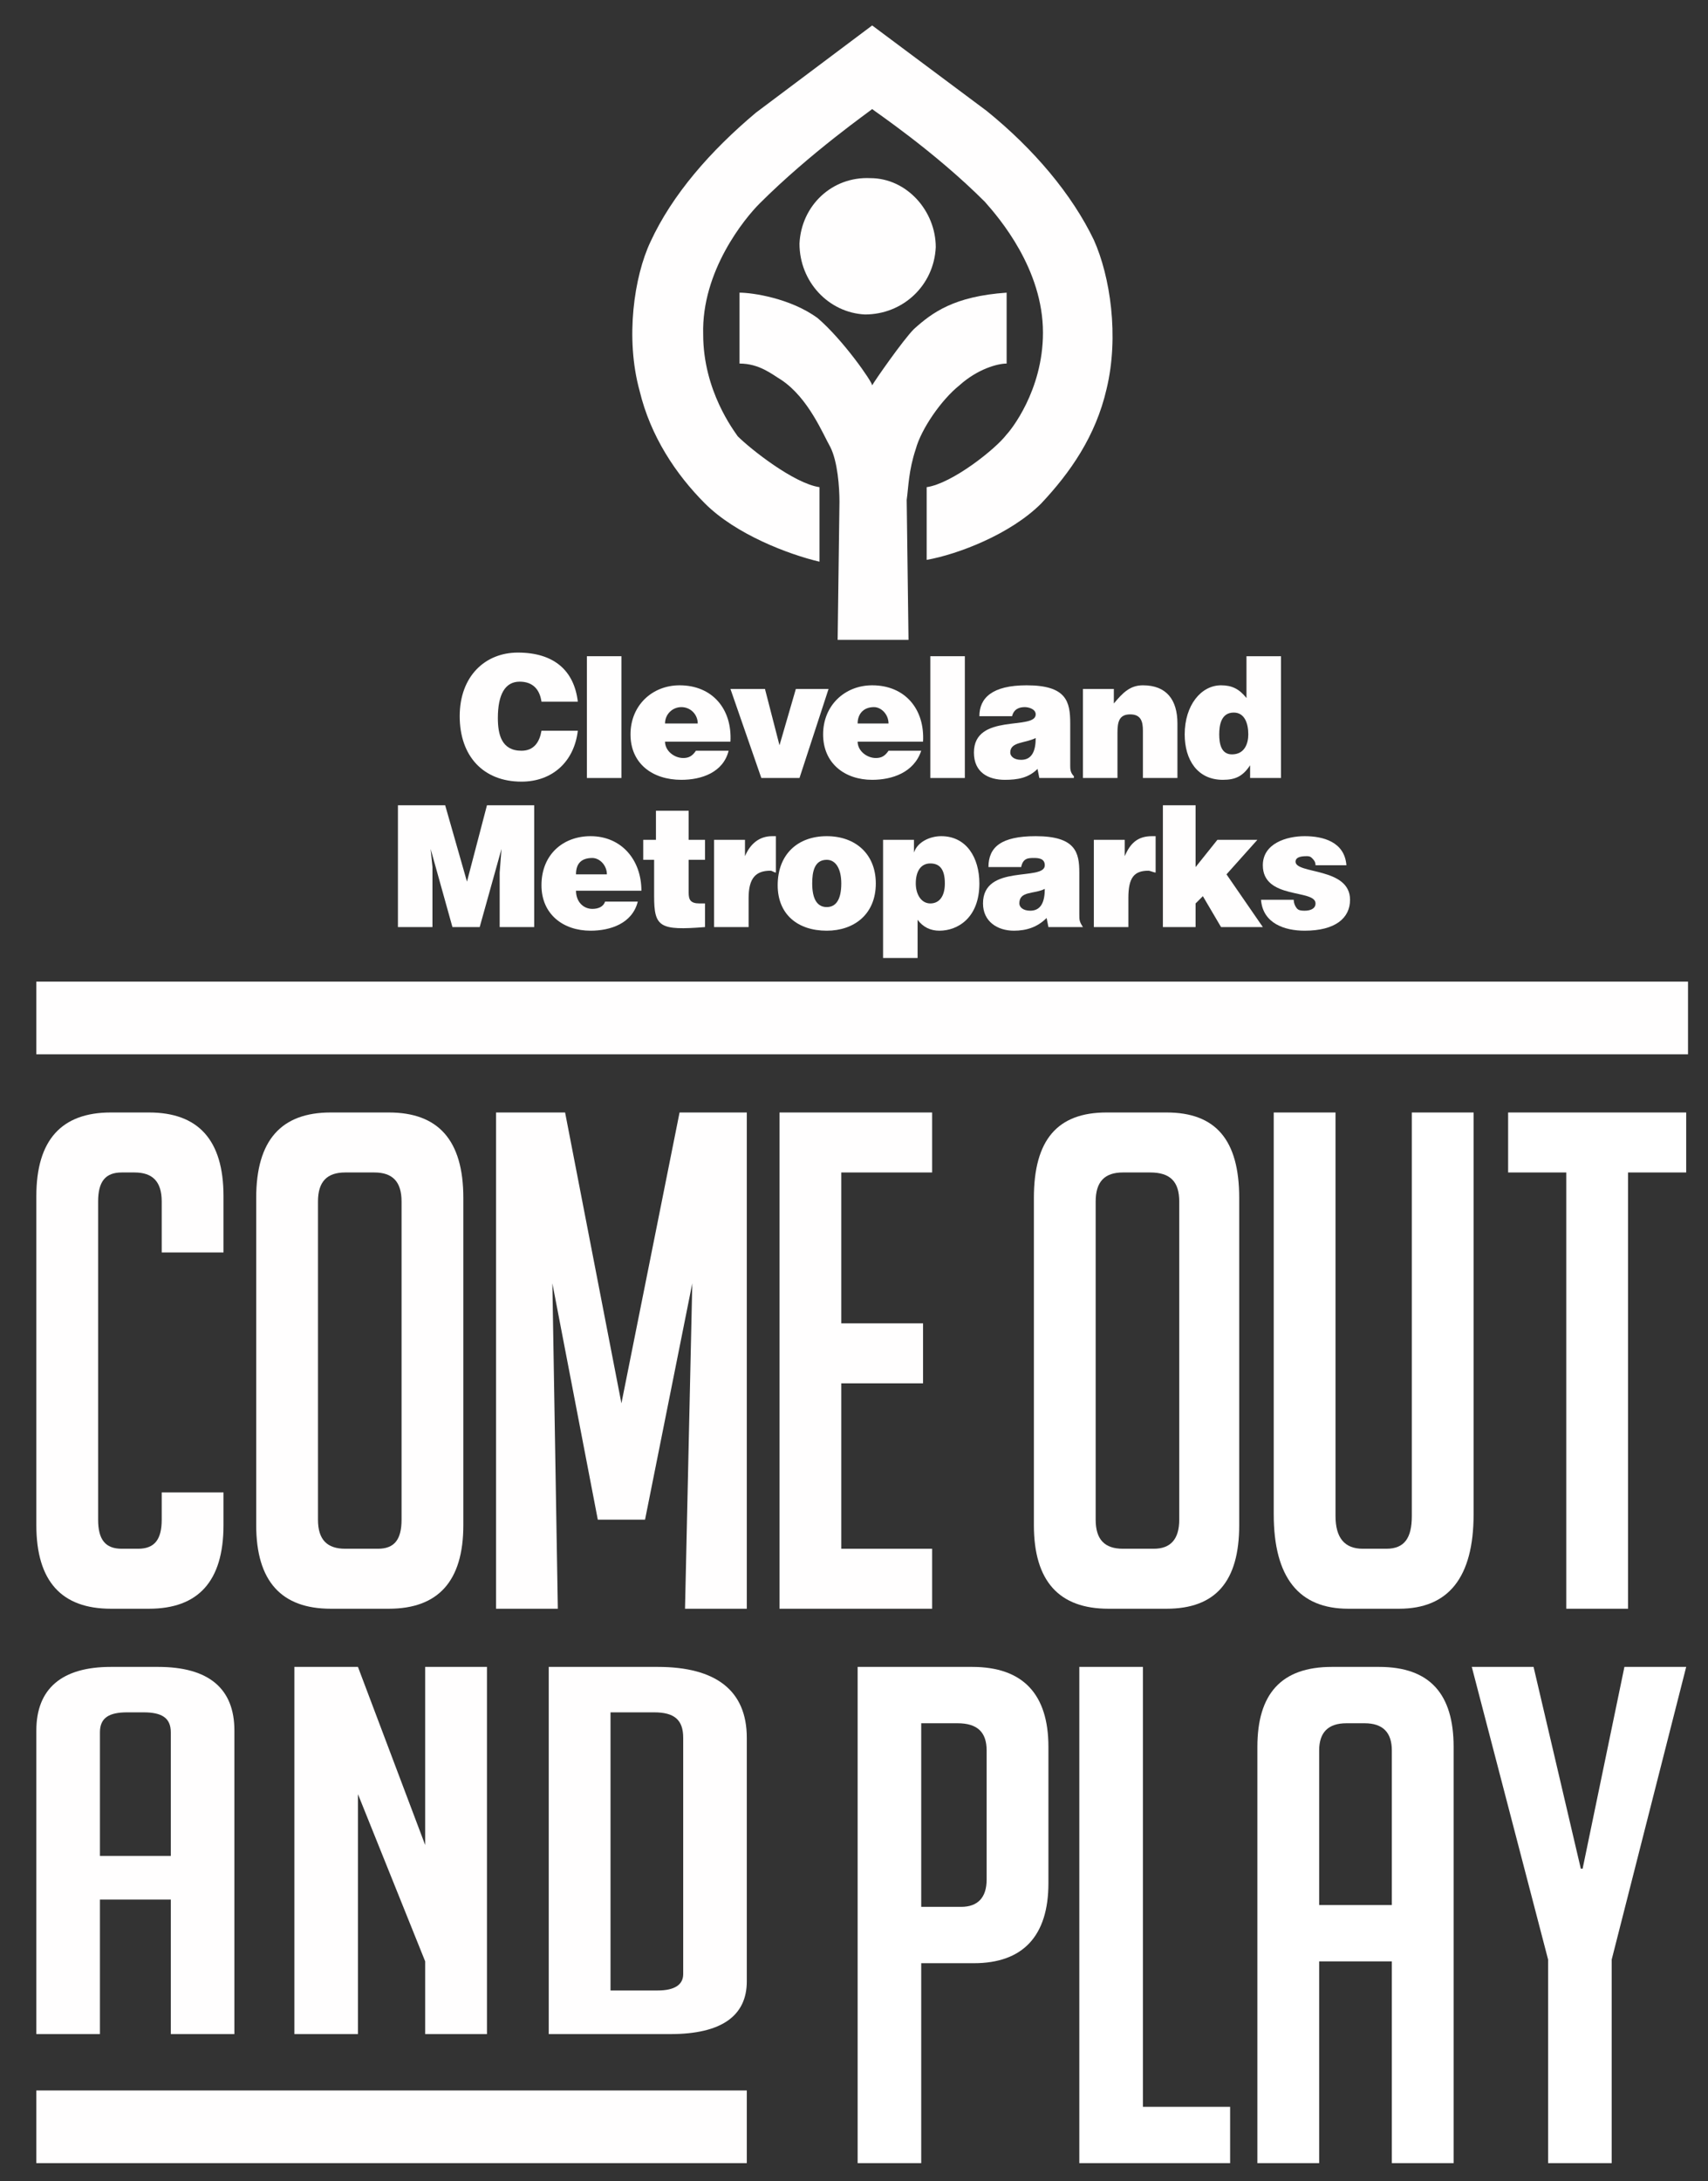 <?xml version="1.0" encoding="UTF-8" standalone="no"?><svg xmlns="http://www.w3.org/2000/svg" xmlns:xlink="http://www.w3.org/1999/xlink" clip-rule="evenodd" stroke-miterlimit="4.00" viewBox="0 0 94 120"><rect x="0" y="0" width="94" height="120" fill="#333333" stroke="none"/><desc>SVG generated by Keynote</desc><defs></defs><g transform="matrix(1.00, 0.00, -0.00, -1.00, 0.0, 120.0)"><g><clipPath id="clip-2837"><path d="M 2.0 118.6 L 92.9 118.6 L 92.9 1.0 L 2.0 1.0 Z M 2.0 118.6 "></path></clipPath><g clip-path="url(#clip-2837)"><g><clipPath id="clip-2838"><path d="M 2.0 1.0 L 93.0 1.0 L 93.0 119.0 L 2.0 119.0 Z M 2.0 1.0 "></path></clipPath><g clip-path="url(#clip-2838)"><path d="M 2.0 5.0 L 41.1 5.0 L 41.1 1.0 L 2.0 1.0 Z M 2.0 5.0 " fill="#FFFEFE"></path></g></g></g></g><g><clipPath id="clip-2839"><path d="M 2.0 1.0 L 93.0 1.0 L 93.0 119.0 L 2.0 119.0 Z M 2.0 1.0 "></path></clipPath><g clip-path="url(#clip-2839)"><path d="M 47.6 102.7 C 49.7 102.7 51.4 104.3 51.5 106.4 C 51.5 108.4 49.9 110.2 47.9 110.2 C 45.8 110.3 44.1 108.7 44.0 106.6 C 44.0 104.5 45.6 102.8 47.6 102.7 " fill="#FFFEFE"></path><path d="M 40.7 103.9 C 41.4 103.9 43.5 103.6 45.0 102.5 C 46.4 101.3 48.0 99.0 48.0 98.8 C 48.1 99.0 49.7 101.3 50.3 101.9 C 51.3 102.8 52.5 103.7 55.4 103.9 L 55.4 100.0 C 54.9 100.0 53.8 99.7 52.8 98.8 C 51.8 98.0 50.7 96.4 50.4 95.3 C 50.0 94.1 50.0 93.2 49.9 92.5 L 50.0 84.8 L 46.1 84.8 L 46.2 92.4 C 46.2 93.2 46.1 94.6 45.7 95.4 C 45.3 96.1 44.5 98.1 43.0 99.1 C 42.5 99.4 41.8 100.0 40.7 100.0 L 40.7 103.9 " fill="#FFFEFE"></path><path d="M 48.0 114.0 C 48.1 113.9 51.4 111.7 54.2 108.9 C 55.0 108.0 57.4 105.2 57.4 101.7 C 57.4 98.5 55.6 96.3 55.4 96.1 C 54.8 95.3 52.4 93.4 51.0 93.2 L 51.0 89.2 C 52.7 89.5 55.6 90.6 57.3 92.3 C 58.9 94.0 60.3 96.0 60.9 98.6 C 61.6 101.5 61.1 104.8 60.2 106.8 C 59.0 109.3 56.9 111.8 54.3 113.9 L 48.0 118.6 L 41.6 113.8 C 39.1 111.7 37.0 109.3 35.8 106.7 C 34.9 104.8 34.4 101.4 35.2 98.5 C 35.8 96.0 37.2 93.9 38.8 92.3 C 40.5 90.6 43.4 89.5 45.1 89.1 L 45.1 93.2 C 43.7 93.4 41.3 95.3 40.6 96.0 C 40.4 96.3 38.7 98.5 38.7 101.6 C 38.6 105.1 41.0 108.0 41.8 108.8 C 44.6 111.6 47.9 113.9 48.0 114.0 " fill="#FFFEFE"></path><path d="M 29.8 81.4 C 29.7 82.1 29.3 82.5 28.6 82.5 C 27.8 82.5 27.4 81.8 27.4 80.5 C 27.4 79.6 27.6 78.7 28.7 78.7 C 29.4 78.7 29.7 79.2 29.8 79.8 L 31.8 79.8 C 31.6 78.1 30.4 77.0 28.7 77.0 C 26.6 77.0 25.3 78.4 25.3 80.6 C 25.3 82.8 26.7 84.1 28.5 84.1 C 30.5 84.1 31.6 83.1 31.8 81.4 L 29.8 81.4 " fill="#FFFEFE"></path><path d="M 32.3 83.9 L 34.2 83.9 L 34.2 77.2 L 32.3 77.2 Z M 32.3 83.9 " fill="#FFFEFE"></path><path d="M 36.6 79.2 C 36.6 78.7 37.1 78.3 37.6 78.3 C 37.9 78.3 38.1 78.4 38.3 78.7 L 40.1 78.7 C 39.8 77.5 38.6 77.1 37.5 77.1 C 35.9 77.1 34.7 78.0 34.7 79.6 C 34.7 81.2 35.9 82.3 37.4 82.3 C 39.2 82.3 40.3 81.0 40.2 79.2 L 36.6 79.2 Z M 38.4 80.2 C 38.4 80.7 38.0 81.1 37.5 81.1 C 37.0 81.1 36.6 80.7 36.6 80.2 L 38.4 80.2 " fill="#FFFEFE"></path><path d="M 40.2 82.1 L 42.1 82.1 L 42.9 79.0 L 43.8 82.1 L 45.6 82.1 L 44.0 77.2 L 41.9 77.2 L 40.2 82.1 " fill="#FFFEFE"></path><path d="M 47.2 79.2 C 47.2 78.7 47.7 78.3 48.2 78.3 C 48.5 78.3 48.7 78.4 48.9 78.7 L 50.7 78.7 C 50.3 77.5 49.1 77.1 48.0 77.1 C 46.5 77.1 45.3 78.0 45.3 79.6 C 45.3 81.2 46.5 82.3 48.0 82.3 C 49.8 82.3 50.9 81.0 50.8 79.2 L 47.2 79.2 Z M 48.9 80.2 C 48.9 80.7 48.5 81.1 48.1 81.1 C 47.5 81.1 47.2 80.7 47.2 80.2 L 48.9 80.2 " fill="#FFFEFE"></path><path d="M 51.2 83.9 L 53.1 83.9 L 53.1 77.2 L 51.2 77.2 Z M 51.2 83.9 " fill="#FFFEFE"></path><path d="M 57.2 77.2 L 57.1 77.7 C 56.6 77.2 56.0 77.1 55.3 77.1 C 54.4 77.1 53.6 77.5 53.6 78.6 C 53.6 80.8 57.0 79.8 57.0 80.7 C 57.0 81.0 56.6 81.1 56.4 81.1 C 56.1 81.1 55.8 81.0 55.7 80.6 L 53.9 80.6 C 53.9 81.6 54.6 82.3 56.5 82.3 C 58.7 82.3 58.9 81.4 58.9 80.2 L 58.9 77.9 C 58.9 77.7 58.9 77.5 59.1 77.3 L 59.1 77.2 L 57.2 77.2 Z M 57.0 79.4 C 56.4 79.1 55.6 79.2 55.6 78.6 C 55.6 78.4 55.8 78.2 56.2 78.2 C 56.8 78.2 57.0 78.7 57.0 79.4 " fill="#FFFEFE"></path><path d="M 59.6 82.1 L 61.3 82.1 L 61.3 81.3 C 61.8 81.9 62.2 82.3 62.9 82.3 C 64.2 82.3 64.8 81.5 64.8 80.2 L 64.8 77.2 L 62.9 77.2 L 62.9 79.8 C 62.9 80.3 62.8 80.7 62.2 80.7 C 61.6 80.7 61.5 80.3 61.5 79.7 L 61.5 77.2 L 59.6 77.2 L 59.6 82.1 " fill="#FFFEFE"></path><path d="M 68.8 77.2 L 68.8 77.9 C 68.4 77.3 68.0 77.1 67.3 77.1 C 65.9 77.1 65.2 78.2 65.2 79.6 C 65.2 81.2 66.1 82.3 67.2 82.3 C 67.8 82.3 68.2 82.1 68.6 81.6 L 68.6 83.9 L 70.5 83.9 L 70.5 77.2 L 68.8 77.2 Z M 68.7 79.6 C 68.7 80.2 68.5 80.8 67.9 80.8 C 67.2 80.8 67.1 80.1 67.1 79.6 C 67.1 79.1 67.2 78.5 67.8 78.5 C 68.5 78.5 68.7 79.1 68.7 79.6 " fill="#FFFEFE"></path><path d="M 21.9 69.0 L 21.9 75.7 L 24.5 75.7 L 25.7 71.5 L 26.8 75.7 L 29.4 75.7 L 29.4 69.0 L 27.5 69.0 L 27.5 71.0 L 27.5 72.0 L 27.6 73.3 L 27.6 73.3 L 26.4 69.0 L 24.9 69.0 L 23.7 73.3 L 23.7 73.3 L 23.8 72.3 L 23.8 71.2 L 23.8 69.0 L 21.9 69.0 " fill="#FFFEFE"></path><path d="M 31.7 71.0 C 31.7 70.4 32.1 70.0 32.6 70.0 C 32.9 70.0 33.2 70.1 33.3 70.4 L 35.1 70.4 C 34.8 69.2 33.6 68.8 32.5 68.8 C 31.0 68.8 29.8 69.7 29.8 71.3 C 29.8 73.0 31.0 74.0 32.5 74.0 C 34.2 74.0 35.3 72.7 35.3 71.0 L 31.7 71.0 Z M 33.4 71.9 C 33.4 72.4 33.0 72.8 32.6 72.8 C 32.0 72.8 31.7 72.5 31.7 71.9 L 33.4 71.9 " fill="#FFFEFE"></path><path d="M 38.8 69.0 C 36.3 68.8 36.0 69.0 36.0 70.7 L 36.0 72.7 L 35.4 72.7 L 35.4 73.8 L 36.1 73.8 L 36.1 75.4 L 37.9 75.4 L 37.9 73.8 L 38.8 73.8 L 38.8 72.7 L 37.9 72.7 L 37.9 70.9 C 37.9 70.5 38.0 70.3 38.5 70.3 L 38.8 70.3 L 38.8 69.0 " fill="#FFFEFE"></path><path d="M 39.3 73.8 L 41.0 73.8 L 41.0 72.9 L 41.0 72.9 C 41.3 73.6 41.8 74.0 42.5 74.0 C 42.6 74.0 42.7 74.0 42.7 74.0 L 42.7 72.0 C 42.6 72.0 42.5 72.1 42.4 72.1 C 41.6 72.1 41.2 71.7 41.2 70.6 L 41.2 69.0 L 39.3 69.0 L 39.3 73.8 " fill="#FFFEFE"></path><path d="M 45.5 74.0 C 47.1 74.0 48.2 73.0 48.2 71.4 C 48.2 69.7 47.0 68.8 45.5 68.8 C 43.9 68.8 42.8 69.7 42.8 71.3 C 42.8 73.0 43.9 74.0 45.5 74.0 M 44.7 71.4 C 44.7 70.5 45.0 70.1 45.5 70.1 C 46.0 70.1 46.3 70.5 46.3 71.4 C 46.3 72.2 46.0 72.7 45.5 72.7 C 44.8 72.7 44.7 72.0 44.7 71.4 " fill="#FFFEFE"></path><path d="M 50.3 73.8 L 50.3 73.1 L 50.3 73.1 C 50.5 73.7 51.2 74.0 51.8 74.0 C 53.2 74.0 53.9 72.8 53.9 71.4 C 53.9 69.5 52.7 68.8 51.7 68.8 C 51.2 68.8 50.8 69.0 50.5 69.4 L 50.5 67.3 L 48.6 67.3 L 48.6 73.8 L 50.3 73.8 Z M 52.0 71.4 C 52.0 72.2 51.7 72.5 51.2 72.5 C 50.7 72.5 50.4 72.1 50.4 71.4 C 50.4 70.8 50.7 70.3 51.2 70.3 C 51.7 70.3 52.0 70.7 52.0 71.4 " fill="#FFFEFE"></path><path d="M 57.7 69.0 L 57.6 69.5 C 57.1 69.0 56.5 68.8 55.8 68.8 C 54.9 68.8 54.1 69.3 54.1 70.3 C 54.1 72.5 57.5 71.5 57.5 72.4 C 57.5 72.8 57.1 72.8 56.9 72.8 C 56.6 72.8 56.3 72.8 56.2 72.3 L 54.4 72.3 C 54.4 73.4 55.1 74.0 57.0 74.0 C 59.2 74.0 59.4 73.1 59.4 72.0 L 59.4 69.7 C 59.4 69.4 59.4 69.3 59.6 69.0 L 59.6 69.0 L 57.7 69.0 Z M 57.5 71.1 C 56.9 70.8 56.1 71.0 56.1 70.3 C 56.1 70.1 56.3 69.9 56.7 69.9 C 57.3 69.9 57.5 70.4 57.5 71.1 " fill="#FFFEFE"></path><path d="M 60.2 73.8 L 61.9 73.8 L 61.9 72.9 L 61.9 72.9 C 62.2 73.6 62.6 74.0 63.4 74.0 C 63.4 74.0 63.5 74.0 63.6 74.0 L 63.6 72.0 C 63.5 72.0 63.3 72.1 63.2 72.1 C 62.4 72.1 62.1 71.7 62.1 70.6 L 62.1 69.0 L 60.2 69.0 L 60.2 73.8 " fill="#FFFEFE"></path><path d="M 65.8 70.3 L 65.8 69.0 L 64.0 69.0 L 64.0 75.7 L 65.8 75.7 L 65.8 72.3 L 67.0 73.8 L 69.2 73.8 L 67.5 71.9 L 69.5 69.0 L 67.2 69.0 L 66.2 70.7 L 65.8 70.3 " fill="#FFFEFE"></path></g></g><g><clipPath id="clip-2840"><path d="M 2.0 118.6 L 92.9 118.6 L 92.9 1.0 L 2.0 1.0 Z M 2.0 118.6 "></path></clipPath><g clip-path="url(#clip-2840)"><g><clipPath id="clip-2841"><path d="M 2.0 1.0 L 93.0 1.0 L 93.0 119.0 L 2.0 119.0 Z M 2.0 1.0 "></path></clipPath><g clip-path="url(#clip-2841)"><path d="M 71.2 70.5 C 71.2 70.3 71.3 70.1 71.4 70.0 C 71.5 69.9 71.7 69.9 71.8 69.9 C 72.1 69.9 72.4 70.0 72.4 70.3 C 72.4 71.1 69.5 70.5 69.5 72.4 C 69.5 73.6 70.8 74.0 71.8 74.0 C 72.8 74.0 74.0 73.7 74.1 72.4 L 72.4 72.4 C 72.4 72.6 72.3 72.7 72.2 72.8 C 72.1 72.9 72.0 72.9 71.9 72.9 C 71.5 72.9 71.3 72.8 71.3 72.6 C 71.3 71.9 74.3 72.3 74.3 70.5 C 74.3 69.5 73.5 68.8 71.8 68.8 C 70.7 68.8 69.5 69.2 69.4 70.5 L 71.2 70.5 " fill="#FFFEFE"></path><path d="M 57.7 16.4 L 57.7 23.9 C 57.7 26.8 56.3 28.3 53.5 28.3 L 47.2 28.3 L 47.2 1.0 L 50.7 1.0 L 50.7 12.0 L 53.6 12.0 C 56.3 12.0 57.7 13.5 57.7 16.4 M 54.3 16.6 C 54.3 15.6 53.8 15.1 52.9 15.1 L 50.7 15.1 L 50.7 25.2 L 52.7 25.2 C 53.8 25.2 54.3 24.7 54.3 23.7 L 54.3 16.6 " fill="#FFFFFF"></path><path d="M 67.7 4.1 L 62.9 4.1 L 62.9 28.3 L 59.4 28.3 L 59.4 1.0 L 67.7 1.0 L 67.7 4.1 " fill="#FFFFFF"></path><path d="M 80.0 1.0 L 80.0 23.9 C 80.0 26.8 78.7 28.3 75.9 28.3 L 73.3 28.3 C 70.5 28.3 69.2 26.8 69.2 23.9 L 69.2 1.0 L 72.6 1.0 L 72.6 12.1 L 76.6 12.1 L 76.6 1.0 L 80.0 1.0 Z M 76.6 15.2 L 72.6 15.2 L 72.6 23.7 C 72.6 24.7 73.1 25.2 74.1 25.2 L 75.1 25.2 C 76.1 25.2 76.6 24.7 76.6 23.7 L 76.6 15.2 " fill="#FFFFFF"></path><path d="M 88.7 12.2 L 92.8 28.3 L 89.4 28.3 L 87.1 17.2 L 87.0 17.2 L 84.4 28.3 L 81.0 28.3 L 85.2 12.2 L 85.2 1.0 L 88.7 1.0 L 88.7 12.2 " fill="#FFFFFF"></path></g></g></g></g><g><clipPath id="clip-2842"><path d="M 2.0 1.0 L 93.0 1.0 L 93.0 119.0 L 2.0 119.0 Z M 2.0 1.0 "></path></clipPath><g clip-path="url(#clip-2842)"><path d="M 12.9 8.1 L 12.9 24.8 C 12.9 27.1 11.5 28.3 8.7 28.3 L 6.1 28.3 C 3.4 28.3 2.0 27.1 2.0 24.8 L 2.0 8.1 L 5.5 8.1 L 5.5 15.5 L 9.4 15.5 L 9.4 8.1 L 12.9 8.1 Z M 9.4 17.9 L 5.5 17.9 L 5.5 24.7 C 5.5 25.5 6.0 25.8 7.0 25.8 L 7.9 25.8 C 8.9 25.8 9.4 25.5 9.4 24.7 L 9.4 17.9 " fill="#FFFEFE"></path><path d="M 19.7 28.3 L 16.2 28.3 L 16.2 8.1 L 19.7 8.1 L 19.7 21.3 L 23.4 12.1 L 23.4 8.1 L 26.8 8.1 L 26.8 28.3 L 23.4 28.3 L 23.4 18.5 L 19.7 28.3 " fill="#FFFEFE"></path><path d="M 41.1 11.0 L 41.1 24.4 C 41.1 27.0 39.4 28.3 36.2 28.3 L 30.2 28.3 L 30.2 8.1 L 36.9 8.1 C 39.7 8.1 41.1 9.1 41.1 11.0 M 37.6 11.4 C 37.6 10.8 37.1 10.5 36.2 10.5 L 33.6 10.5 L 33.6 25.8 L 36.0 25.8 C 37.1 25.8 37.6 25.4 37.6 24.4 L 37.6 11.4 " fill="#FFFEFE"></path><path d="M 8.9 37.9 L 8.9 36.4 C 8.9 35.3 8.5 34.8 7.6 34.8 L 6.7 34.8 C 5.8 34.8 5.4 35.3 5.4 36.4 L 5.4 53.9 C 5.4 55.0 5.8 55.5 6.7 55.5 L 7.4 55.5 C 8.4 55.5 8.9 55.0 8.9 53.9 L 8.9 51.1 L 12.3 51.1 L 12.3 54.2 C 12.3 57.3 10.9 58.8 8.2 58.8 L 6.1 58.8 C 3.4 58.8 2.0 57.3 2.0 54.2 L 2.0 36.1 C 2.0 33.0 3.4 31.5 6.1 31.5 L 8.2 31.5 C 10.9 31.5 12.3 33.0 12.3 36.1 L 12.3 37.9 L 8.9 37.9 " fill="#FFFEFE"></path><path d="M 25.5 36.1 L 25.5 54.1 C 25.5 57.3 24.1 58.8 21.4 58.8 L 18.2 58.8 C 15.5 58.8 14.1 57.3 14.1 54.1 L 14.1 36.1 C 14.1 33.0 15.5 31.5 18.2 31.5 L 21.4 31.5 C 24.1 31.5 25.5 33.0 25.5 36.1 M 22.1 36.4 C 22.1 35.3 21.7 34.8 20.8 34.8 L 19.0 34.8 C 18.0 34.8 17.5 35.3 17.5 36.4 L 17.5 53.9 C 17.5 55.0 18.0 55.5 19.0 55.5 L 20.6 55.5 C 21.6 55.5 22.1 55.0 22.1 53.9 L 22.1 36.4 " fill="#FFFEFE"></path><path d="M 31.1 58.8 L 27.3 58.8 L 27.3 31.5 L 30.7 31.5 L 30.4 49.4 L 32.9 36.4 L 35.5 36.4 L 38.1 49.4 L 37.7 31.5 L 41.1 31.5 L 41.1 58.8 L 37.4 58.8 L 34.2 42.8 L 31.1 58.8 " fill="#FFFEFE"></path><path d="M 51.3 31.5 L 51.3 34.8 L 46.3 34.8 L 46.3 43.9 L 50.8 43.9 L 50.8 47.2 L 46.3 47.2 L 46.3 55.5 L 51.3 55.5 L 51.3 58.8 L 42.9 58.8 L 42.9 31.5 L 51.3 31.5 " fill="#FFFEFE"></path><path d="M 68.2 36.1 L 68.2 54.1 C 68.2 57.3 66.9 58.8 64.2 58.8 L 60.9 58.8 C 58.2 58.8 56.9 57.3 56.9 54.1 L 56.9 36.1 C 56.9 33.0 58.3 31.5 61.0 31.5 L 64.2 31.5 C 66.9 31.5 68.2 33.0 68.2 36.1 M 64.9 36.4 C 64.9 35.3 64.4 34.8 63.5 34.8 L 61.8 34.8 C 60.8 34.8 60.3 35.3 60.3 36.4 L 60.3 53.9 C 60.3 55.0 60.8 55.5 61.8 55.5 L 63.3 55.5 C 64.4 55.5 64.9 55.0 64.9 53.9 L 64.9 36.4 " fill="#FFFFFF"></path><path d="M 77.7 58.8 L 77.7 36.6 C 77.7 35.4 77.3 34.8 76.3 34.8 L 75.0 34.8 C 74.0 34.8 73.5 35.4 73.5 36.6 L 73.5 58.8 L 70.1 58.8 L 70.1 36.7 C 70.1 33.2 71.5 31.5 74.2 31.5 L 77.0 31.5 C 79.7 31.5 81.1 33.2 81.1 36.7 L 81.1 58.8 L 77.7 58.8 " fill="#FFFFFF"></path><path d="M 92.8 55.5 L 92.8 58.8 L 83.0 58.8 L 83.0 55.5 L 86.2 55.5 L 86.2 31.5 L 89.6 31.5 L 89.6 55.5 L 92.8 55.5 " fill="#FFFFFF"></path><path d="M 2.0 66.0 L 92.9 66.0 L 92.9 62.0 L 2.0 62.0 Z M 2.0 66.0 " fill="#FFFEFE"></path></g></g></g></svg>